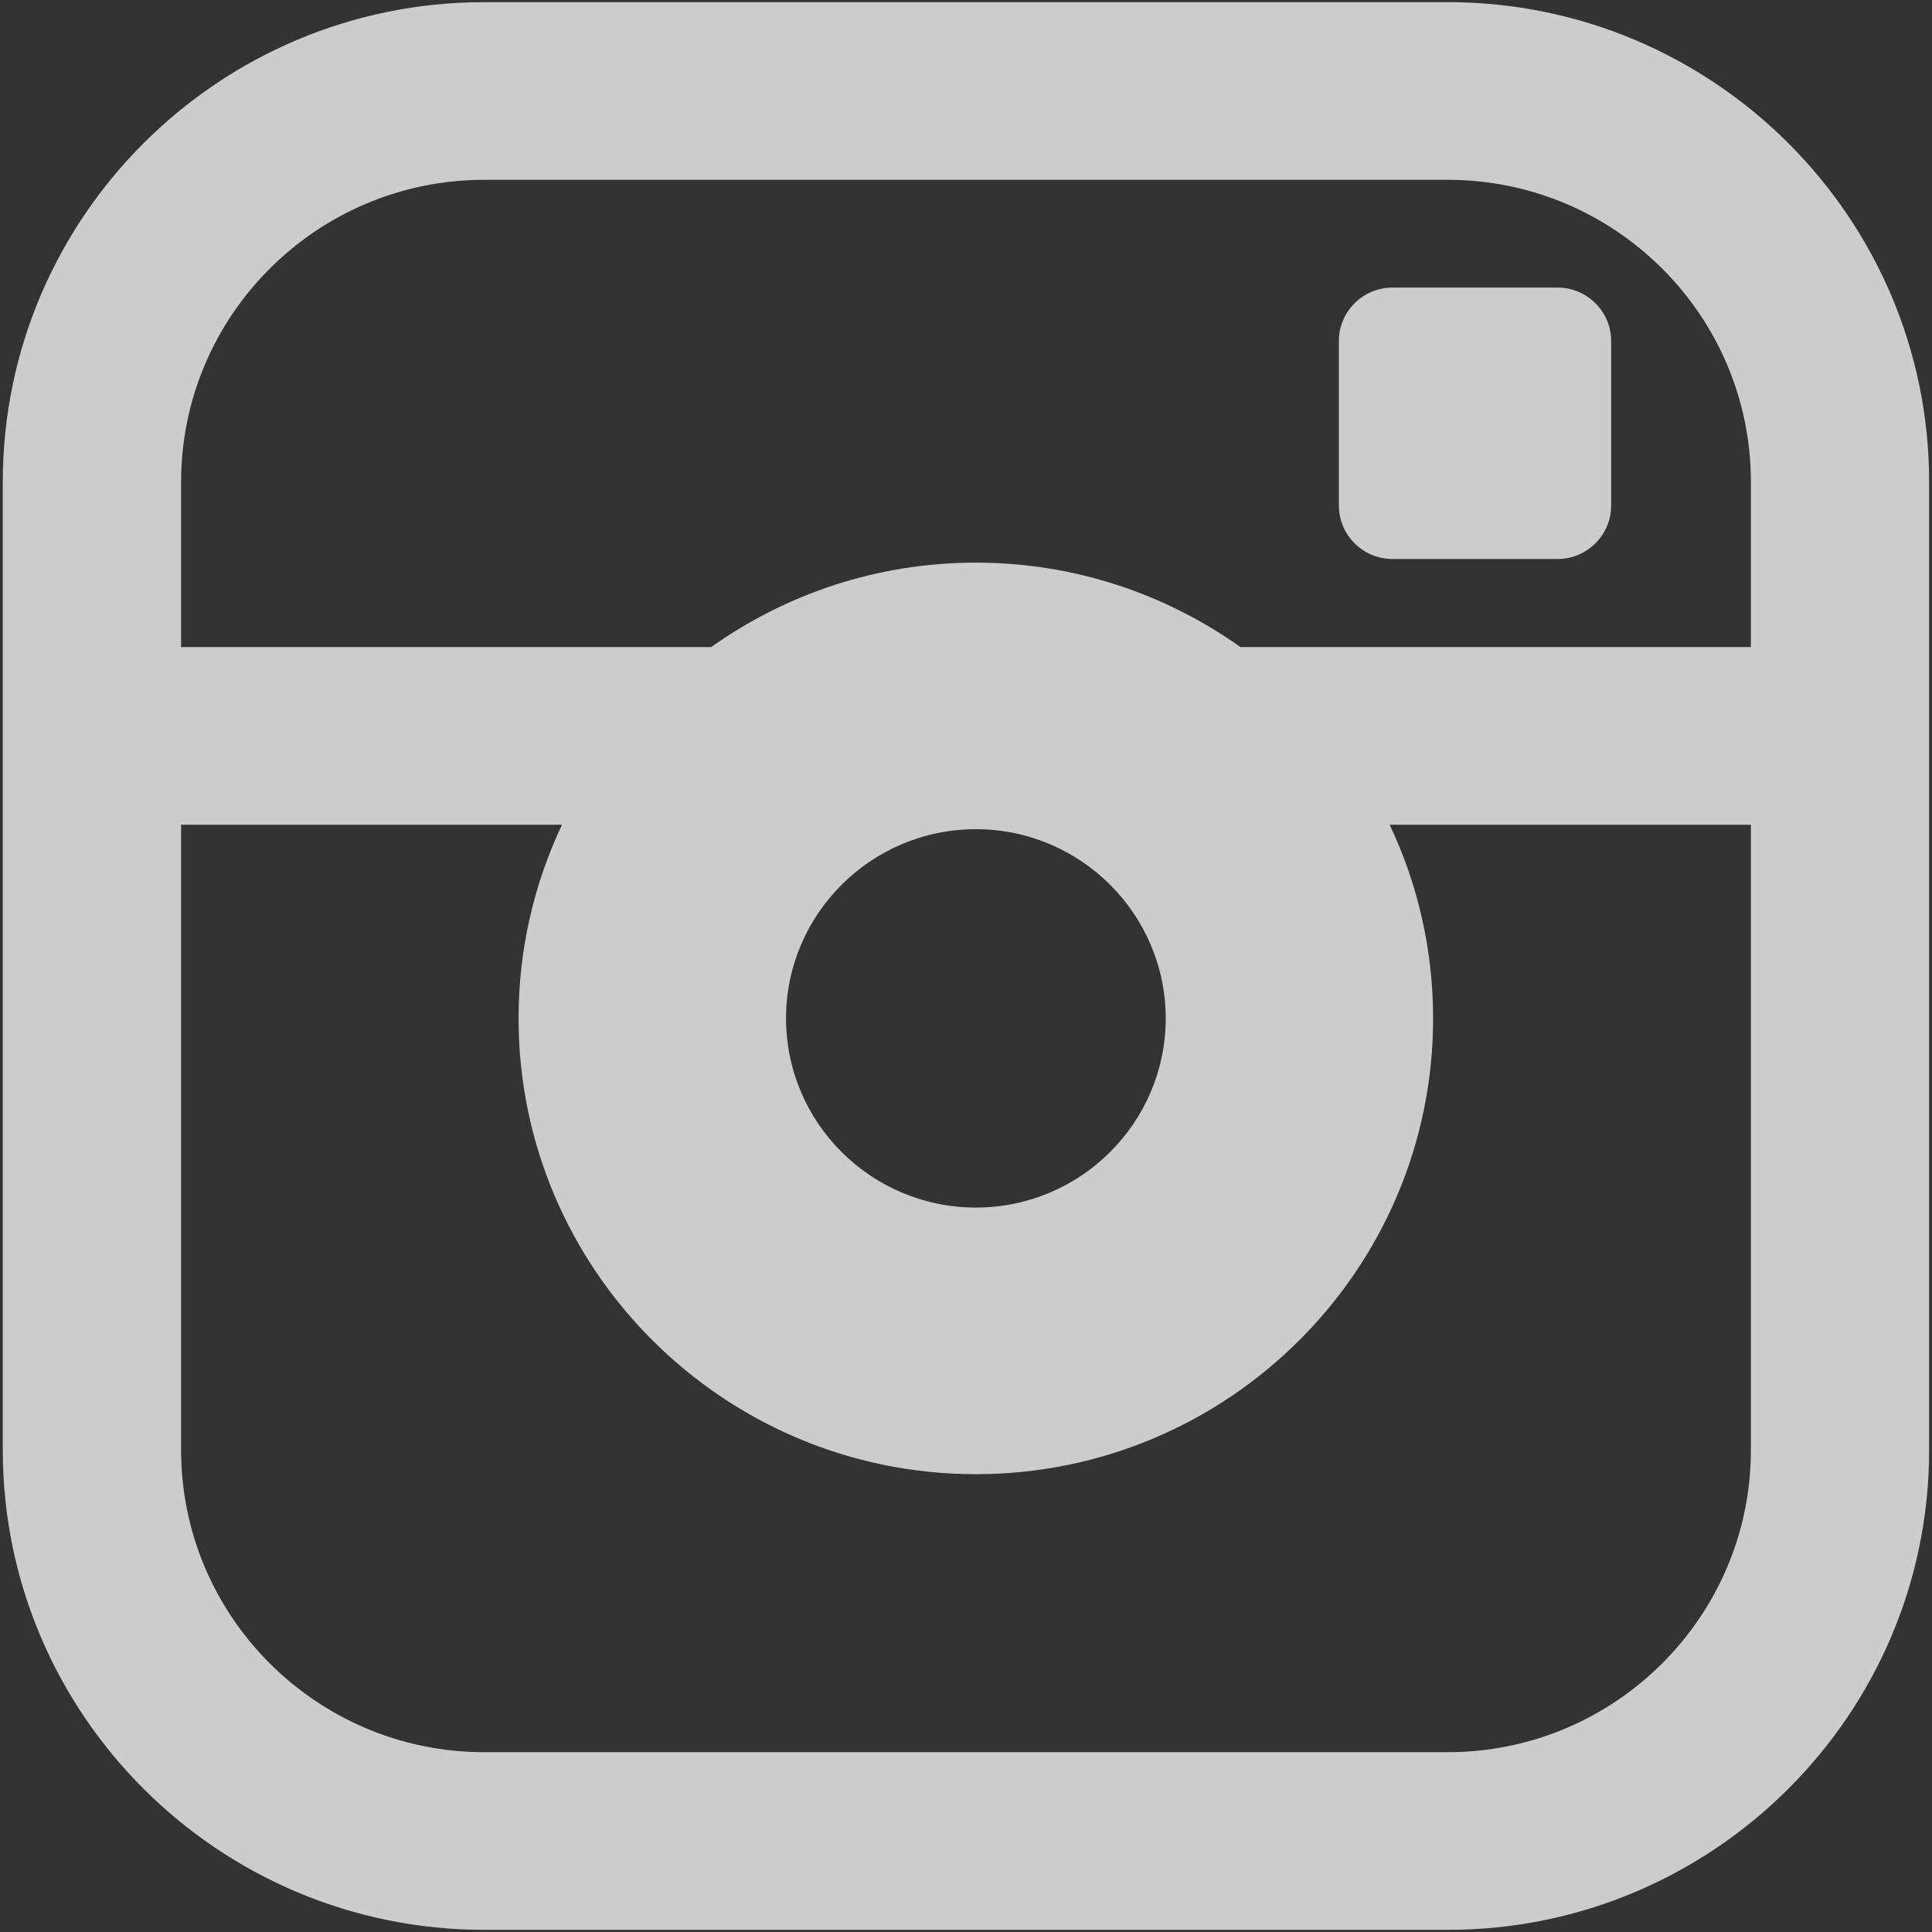 <svg width="27" height="27" viewBox="0 0 27 27" fill="none" xmlns="http://www.w3.org/2000/svg">
<rect x="0" y="0" width="27" height="27" fill="#333333" stroke="none"/>
<path d="M20.233 0.03H6.767C3.057 0.03 0.039 3.038 0.039 6.735V20.265C0.039 23.962 3.057 26.97 6.767 26.97H20.233C23.942 26.97 26.96 23.962 26.96 20.265V6.735C26.96 3.038 23.942 0.03 20.233 0.03V0.03ZM24.469 20.265C24.469 22.593 22.568 24.487 20.233 24.487H6.767C4.431 24.487 2.531 22.593 2.531 20.265V11.526H7.854C7.465 12.348 7.247 13.265 7.247 14.232C7.247 17.744 10.114 20.602 13.638 20.602C17.162 20.602 20.028 17.744 20.028 14.232C20.028 13.265 19.81 12.348 19.421 11.526H24.469V20.265H24.469ZM10.985 14.232C10.985 12.775 12.175 11.588 13.638 11.588C15.101 11.588 16.291 12.775 16.291 14.232C16.291 15.69 15.101 16.876 13.638 16.876C12.175 16.876 10.985 15.69 10.985 14.232ZM24.469 9.043H17.336C16.291 8.301 15.015 7.863 13.638 7.863C12.26 7.863 10.984 8.301 9.939 9.043H2.531V6.735C2.531 4.407 4.431 2.513 6.767 2.513H20.233C22.568 2.513 24.469 4.407 24.469 6.735V9.043H24.469H24.469ZM21.768 4.019H19.459C19.047 4.019 18.711 4.355 18.711 4.764V7.066C18.711 7.476 19.047 7.812 19.459 7.812H21.768C22.18 7.812 22.516 7.476 22.516 7.066V4.764C22.516 4.355 22.18 4.019 21.768 4.019Z" fill="white" fill-opacity="0.75"/>
</svg>
